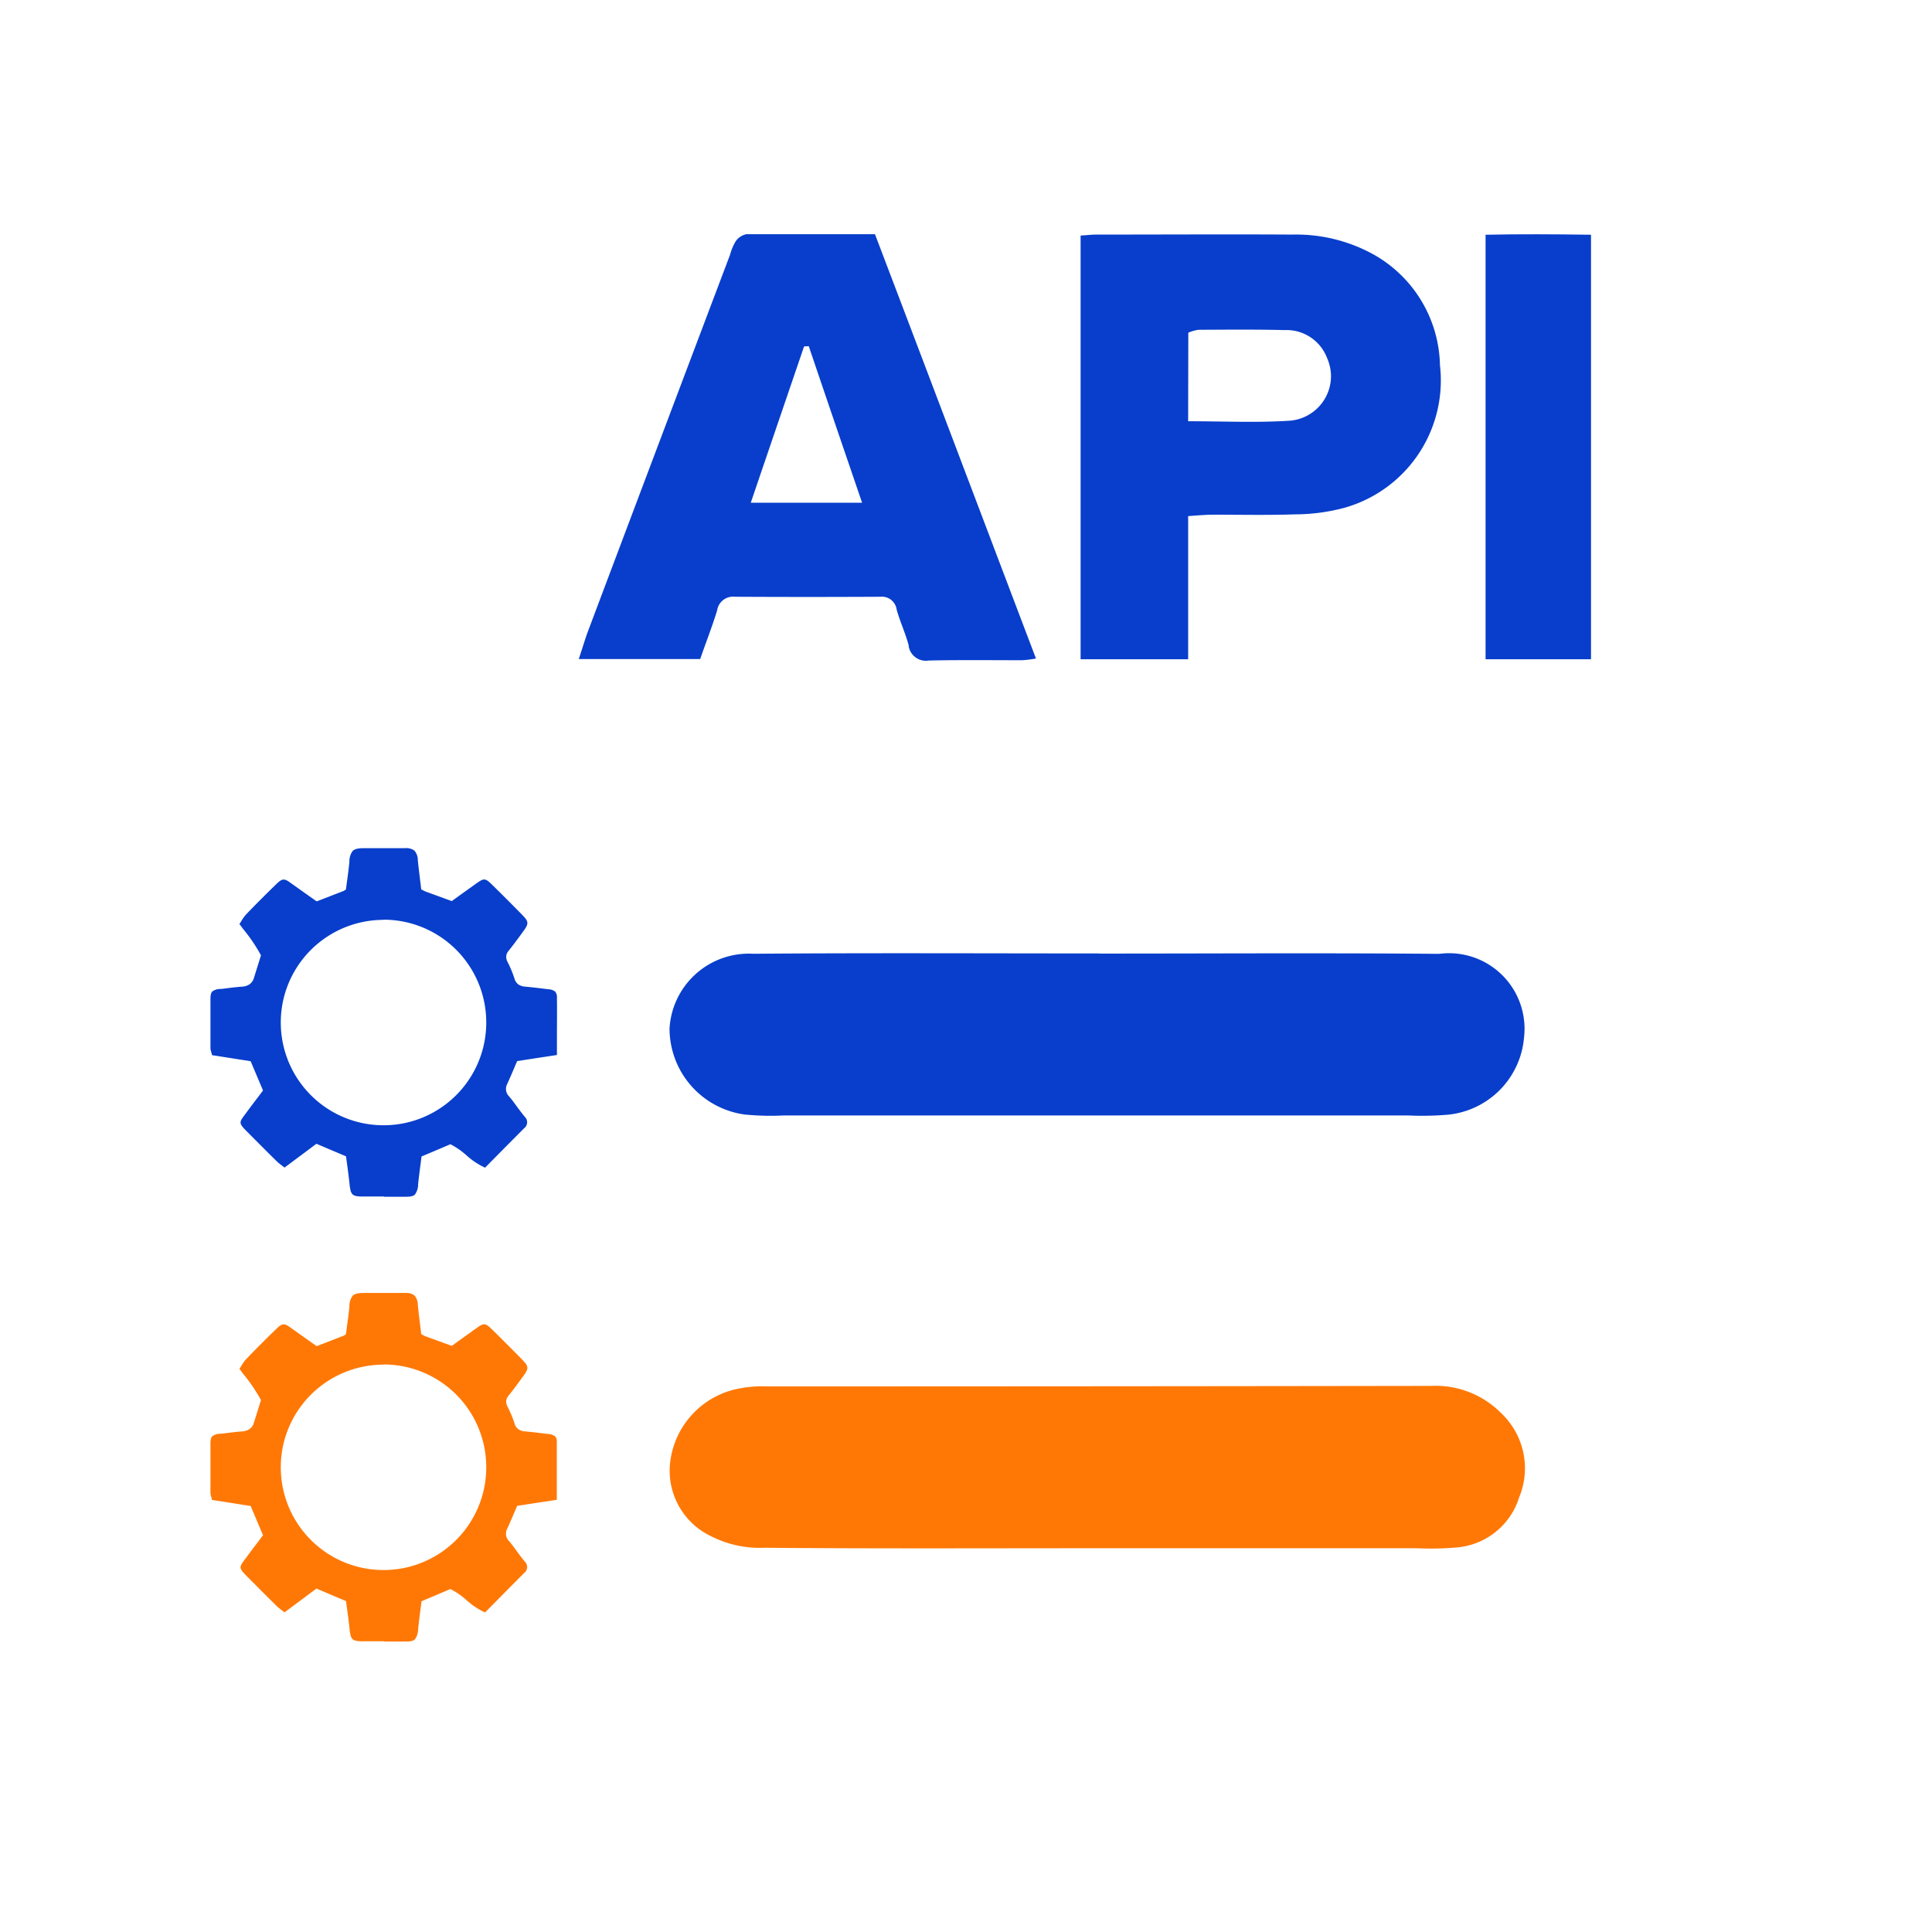 <svg id="known_standards_icon" data-name="known standards_icon" xmlns="http://www.w3.org/2000/svg" xmlns:xlink="http://www.w3.org/1999/xlink" width="60" height="60" viewBox="0 0 60 60">
  <defs>
    <clipPath id="clip-path">
      <rect id="Rectangle_253" data-name="Rectangle 253" width="10.756" height="10.826" transform="translate(0 0)" fill="#083ecb"/>
    </clipPath>
    <clipPath id="clip-path-2">
      <rect id="Rectangle_253-2" data-name="Rectangle 253" width="10.756" height="10.826" transform="translate(0 0)" fill="#ff7805"/>
    </clipPath>
  </defs>
  <g id="Group_3934" data-name="Group 3934" transform="translate(-1077.828 -372)">
    <g id="Group_3936" data-name="Group 3936">
      <rect id="Rectangle_143" data-name="Rectangle 143" width="60" height="60" transform="translate(1077.828 372)" fill="#fff"/>
      <path id="Path_6068" data-name="Path 6068" d="M22.4,0c1.682,4.419,3.328,8.776,5,13.178a3.673,3.673,0,0,1-.427.053c-.967,0-1.934-.012-2.9.009a.541.541,0,0,1-.626-.444v-.027c-.1-.376-.268-.733-.373-1.109a.463.463,0,0,0-.507-.4q-2.259.012-4.516,0a.5.5,0,0,0-.553.424c-.156.511-.354,1.009-.526,1.511H13.2c.113-.327.191-.608.293-.879Q15.692,6.476,17.9.637a1.67,1.67,0,0,1,.17-.41A.534.534,0,0,1,18.409,0c1.313,0,2.63,0,3.987,0M22,8.34c-.57-1.668-1.116-3.265-1.656-4.862l-.146.008c-.546,1.6-1.093,3.2-1.655,4.854Z" transform="translate(1082.601 379.273)" fill="#083ecb"/>
      <path id="Path_6069" data-name="Path 6069" d="M30.44,8.745V13.2H27.1V.041c.183-.011.354-.03.51-.03,2.025,0,4.052-.012,6.078,0A4.965,4.965,0,0,1,36.2.63,4.034,4.034,0,0,1,38.26,4.065,4.111,4.111,0,0,1,35.28,8.5a6.034,6.034,0,0,1-1.537.2c-.872.03-1.745.008-2.617.011-.205.007-.4.022-.686.043m0-2.946c1.092,0,2.115.049,3.128-.015a1.389,1.389,0,0,0,1.306-1.464,1.478,1.478,0,0,0-.123-.494,1.348,1.348,0,0,0-1.316-.858c-.9-.022-1.783-.013-2.673-.009a1.251,1.251,0,0,0-.317.09Z" transform="translate(1084.287 379.274)" fill="#083ecb"/>
      <path id="Path_6070" data-name="Path 6070" d="M41.123.016V13.2H37.849V.016c1.073-.022,2.136-.016,3.274,0" transform="translate(1086.115 379.274)" fill="#083ecb"/>
      <path id="Path_6071" data-name="Path 6071" d="M29.058,19.926c3.518,0,7.04-.022,10.56.009a2.344,2.344,0,0,1,2.629,2.015v0a2.278,2.278,0,0,1,.006.573,2.632,2.632,0,0,1-2.376,2.408,9.453,9.453,0,0,1-1.234.022H19.277a8.237,8.237,0,0,1-1.233-.029,2.7,2.7,0,0,1-2.329-2.671,2.467,2.467,0,0,1,2.6-2.321c3.579-.029,7.157-.01,10.746-.01" transform="translate(1082.906 381.688)" fill="#083ecb"/>
      <path id="Path_6072" data-name="Path 6072" d="M28.889,36.941c-3.4,0-6.806.016-10.21-.015a3.354,3.354,0,0,1-1.667-.354,2.253,2.253,0,0,1-1.276-2.321,2.647,2.647,0,0,1,1.982-2.236,3.79,3.79,0,0,1,1.043-.1q10.3,0,20.6-.016a2.874,2.874,0,0,1,2.2.866A2.354,2.354,0,0,1,42.1,35.36a2.223,2.223,0,0,1-1.945,1.557,9.056,9.056,0,0,1-1.233.024Z" transform="translate(1082.907 383.141)" fill="#ff7805"/>
      <g id="Group_3984" data-name="Group 3984" transform="translate(1084.365 398.341)">
        <g id="Group_3979" data-name="Group 3979" transform="translate(-0.001 0)" clip-path="url(#clip-path)">
          <path id="Path_6065" data-name="Path 6065" d="M5.393,10.818c-.207,0-.424,0-.644,0-.181,0-.277-.012-.336-.068a.252.252,0,0,1-.063-.122,1.616,1.616,0,0,1-.033-.221c-.02-.191-.045-.379-.072-.579-.011-.084-.023-.171-.035-.259l-.366-.154L3.291,9.18l-.334.249-.007.006L2.3,9.919l-.088-.068a1.55,1.55,0,0,1-.157-.13c-.293-.289-.573-.57-.909-.908-.136-.137-.2-.206-.21-.279s.051-.149.163-.3.244-.33.376-.5l.157-.21-.384-.908L.05,6.428C.043,6.4.035,6.368.028,6.343A.485.485,0,0,1,0,6.218V6.211C0,5.717,0,5.207,0,4.7c0-.126.011-.2.055-.249a.42.42,0,0,1,.251-.079L.39,4.366C.584,4.34.785,4.314.982,4.3a.46.46,0,0,0,.23-.072.367.367,0,0,0,.138-.2c.03-.093.212-.679.219-.7A5.125,5.125,0,0,0,1.007,2.5L.9,2.355c.024-.036.047-.072.068-.107a1.174,1.174,0,0,1,.147-.2c.277-.288.574-.586.907-.91.112-.109.177-.163.249-.163s.134.041.263.135l.515.366.25.176.842-.326a.137.137,0,0,0,.026-.017l.041-.029c.01-.079.021-.16.032-.244.027-.2.055-.4.075-.611a.54.54,0,0,1,.1-.337C4.478.028,4.572,0,4.755,0c.239,0,.454,0,.657,0,.222,0,.428,0,.628,0a.422.422,0,0,1,.3.081.461.461,0,0,1,.1.3c.022.209.048.421.073.627.011.088.022.18.032.271l.05.026a.716.716,0,0,0,.092.044c.212.078.428.156.637.232l.171.062.209-.152L8.2,1.136c.14-.1.224-.163.3-.163s.14.057.271.186c.306.3.611.607.908.909.209.214.213.271.035.516l-.017.023c-.14.192-.285.39-.437.579a.308.308,0,0,0-.075.167.331.331,0,0,0,.041.178,3.545,3.545,0,0,1,.217.522.325.325,0,0,0,.126.183.434.434,0,0,0,.209.064c.225.021.458.048.71.081a.381.381,0,0,1,.217.072.285.285,0,0,1,.055.21c.006.4,0,.8,0,1.231v.529l-.587.089h0l-.648.1c-.03.069-.06.139-.089.208-.072.168-.146.341-.224.511a.326.326,0,0,0,.064.379c.086.1.167.213.244.318s.155.208.237.309a.234.234,0,0,1,.018.33.253.253,0,0,1-.035.032c-.288.289-.57.573-.867.874l-.345.349a2.237,2.237,0,0,1-.576-.382,2.4,2.4,0,0,0-.5-.346l-.382.163-.515.217c-.011.092-.024.185-.035.275-.025.191-.05.389-.071.583a.544.544,0,0,1-.1.326c-.057.056-.156.067-.318.068l-.641,0m-.011-8.6a3.225,3.225,0,0,0-.644.065A3.192,3.192,0,0,0,2.249,4.77a3.224,3.224,0,0,0,0,1.287A3.191,3.191,0,0,0,4.732,8.54a3.224,3.224,0,0,0,1.287,0A3.192,3.192,0,0,0,8.5,6.057a3.224,3.224,0,0,0,0-1.287A3.187,3.187,0,0,0,5.376,2.221" transform="translate(0 0)" fill="#083ecb"/>
        </g>
      </g>
      <g id="Group_3985" data-name="Group 3985" transform="translate(1084.365 412.154)">
        <g id="Group_3979-2" data-name="Group 3979" transform="translate(-0.001 0)" clip-path="url(#clip-path-2)">
          <path id="Path_6065-2" data-name="Path 6065" d="M5.393,10.818c-.207,0-.424,0-.644,0-.181,0-.277-.012-.336-.068a.252.252,0,0,1-.063-.122,1.616,1.616,0,0,1-.033-.221c-.02-.191-.045-.379-.072-.579-.011-.084-.023-.171-.035-.259l-.366-.154L3.291,9.18l-.334.249-.007.006L2.3,9.919l-.088-.068a1.55,1.55,0,0,1-.157-.13c-.293-.289-.573-.57-.909-.908-.136-.137-.2-.206-.21-.279s.051-.149.163-.3.244-.33.376-.5l.157-.21-.384-.908L.05,6.428C.043,6.4.035,6.368.028,6.343A.485.485,0,0,1,0,6.218V6.211C0,5.717,0,5.207,0,4.7c0-.126.011-.2.055-.249a.42.42,0,0,1,.251-.079L.39,4.366C.584,4.34.785,4.314.982,4.3a.46.46,0,0,0,.23-.072.367.367,0,0,0,.138-.2c.03-.093.212-.679.219-.7A5.125,5.125,0,0,0,1.007,2.5L.9,2.355c.024-.036.047-.072.068-.107a1.174,1.174,0,0,1,.147-.2c.277-.288.574-.586.907-.91.112-.109.177-.163.249-.163s.134.041.263.135l.515.366.25.176.842-.326a.137.137,0,0,0,.026-.017l.041-.029c.01-.079.021-.16.032-.244.027-.2.055-.4.075-.611a.54.54,0,0,1,.1-.337C4.478.028,4.572,0,4.755,0c.239,0,.454,0,.657,0,.222,0,.428,0,.628,0a.422.422,0,0,1,.3.081.461.461,0,0,1,.1.3c.022.209.048.421.073.627.011.088.022.18.032.271l.05.026a.716.716,0,0,0,.092.044c.212.078.428.156.637.232l.171.062.209-.152L8.2,1.136c.14-.1.224-.163.3-.163s.14.057.271.186c.306.3.611.607.908.909.209.214.213.271.035.516l-.017.023c-.14.192-.285.39-.437.579a.308.308,0,0,0-.075.167.331.331,0,0,0,.041.178,3.545,3.545,0,0,1,.217.522.325.325,0,0,0,.126.183.434.434,0,0,0,.209.064c.225.021.458.048.71.081a.381.381,0,0,1,.217.072.285.285,0,0,1,.055.21c.006.4,0,.8,0,1.231v.529l-.587.089h0l-.648.1c-.03.069-.06.139-.089.208-.072.168-.146.341-.224.511a.326.326,0,0,0,.064.379c.086.1.167.213.244.318s.155.208.237.309a.234.234,0,0,1,.018.33.253.253,0,0,1-.035.032c-.288.289-.57.573-.867.874l-.345.349a2.237,2.237,0,0,1-.576-.382,2.4,2.4,0,0,0-.5-.346l-.382.163-.515.217c-.011.092-.024.185-.035.275-.025.191-.05.389-.071.583a.544.544,0,0,1-.1.326c-.057.056-.156.067-.318.068l-.641,0m-.011-8.6a3.225,3.225,0,0,0-.644.065A3.192,3.192,0,0,0,2.249,4.77a3.224,3.224,0,0,0,0,1.287A3.191,3.191,0,0,0,4.732,8.54a3.224,3.224,0,0,0,1.287,0A3.192,3.192,0,0,0,8.5,6.057a3.224,3.224,0,0,0,0-1.287A3.187,3.187,0,0,0,5.376,2.221" transform="translate(0 0)" fill="#ff7805"/>
        </g>
      </g>
    </g>
  </g>
</svg>
